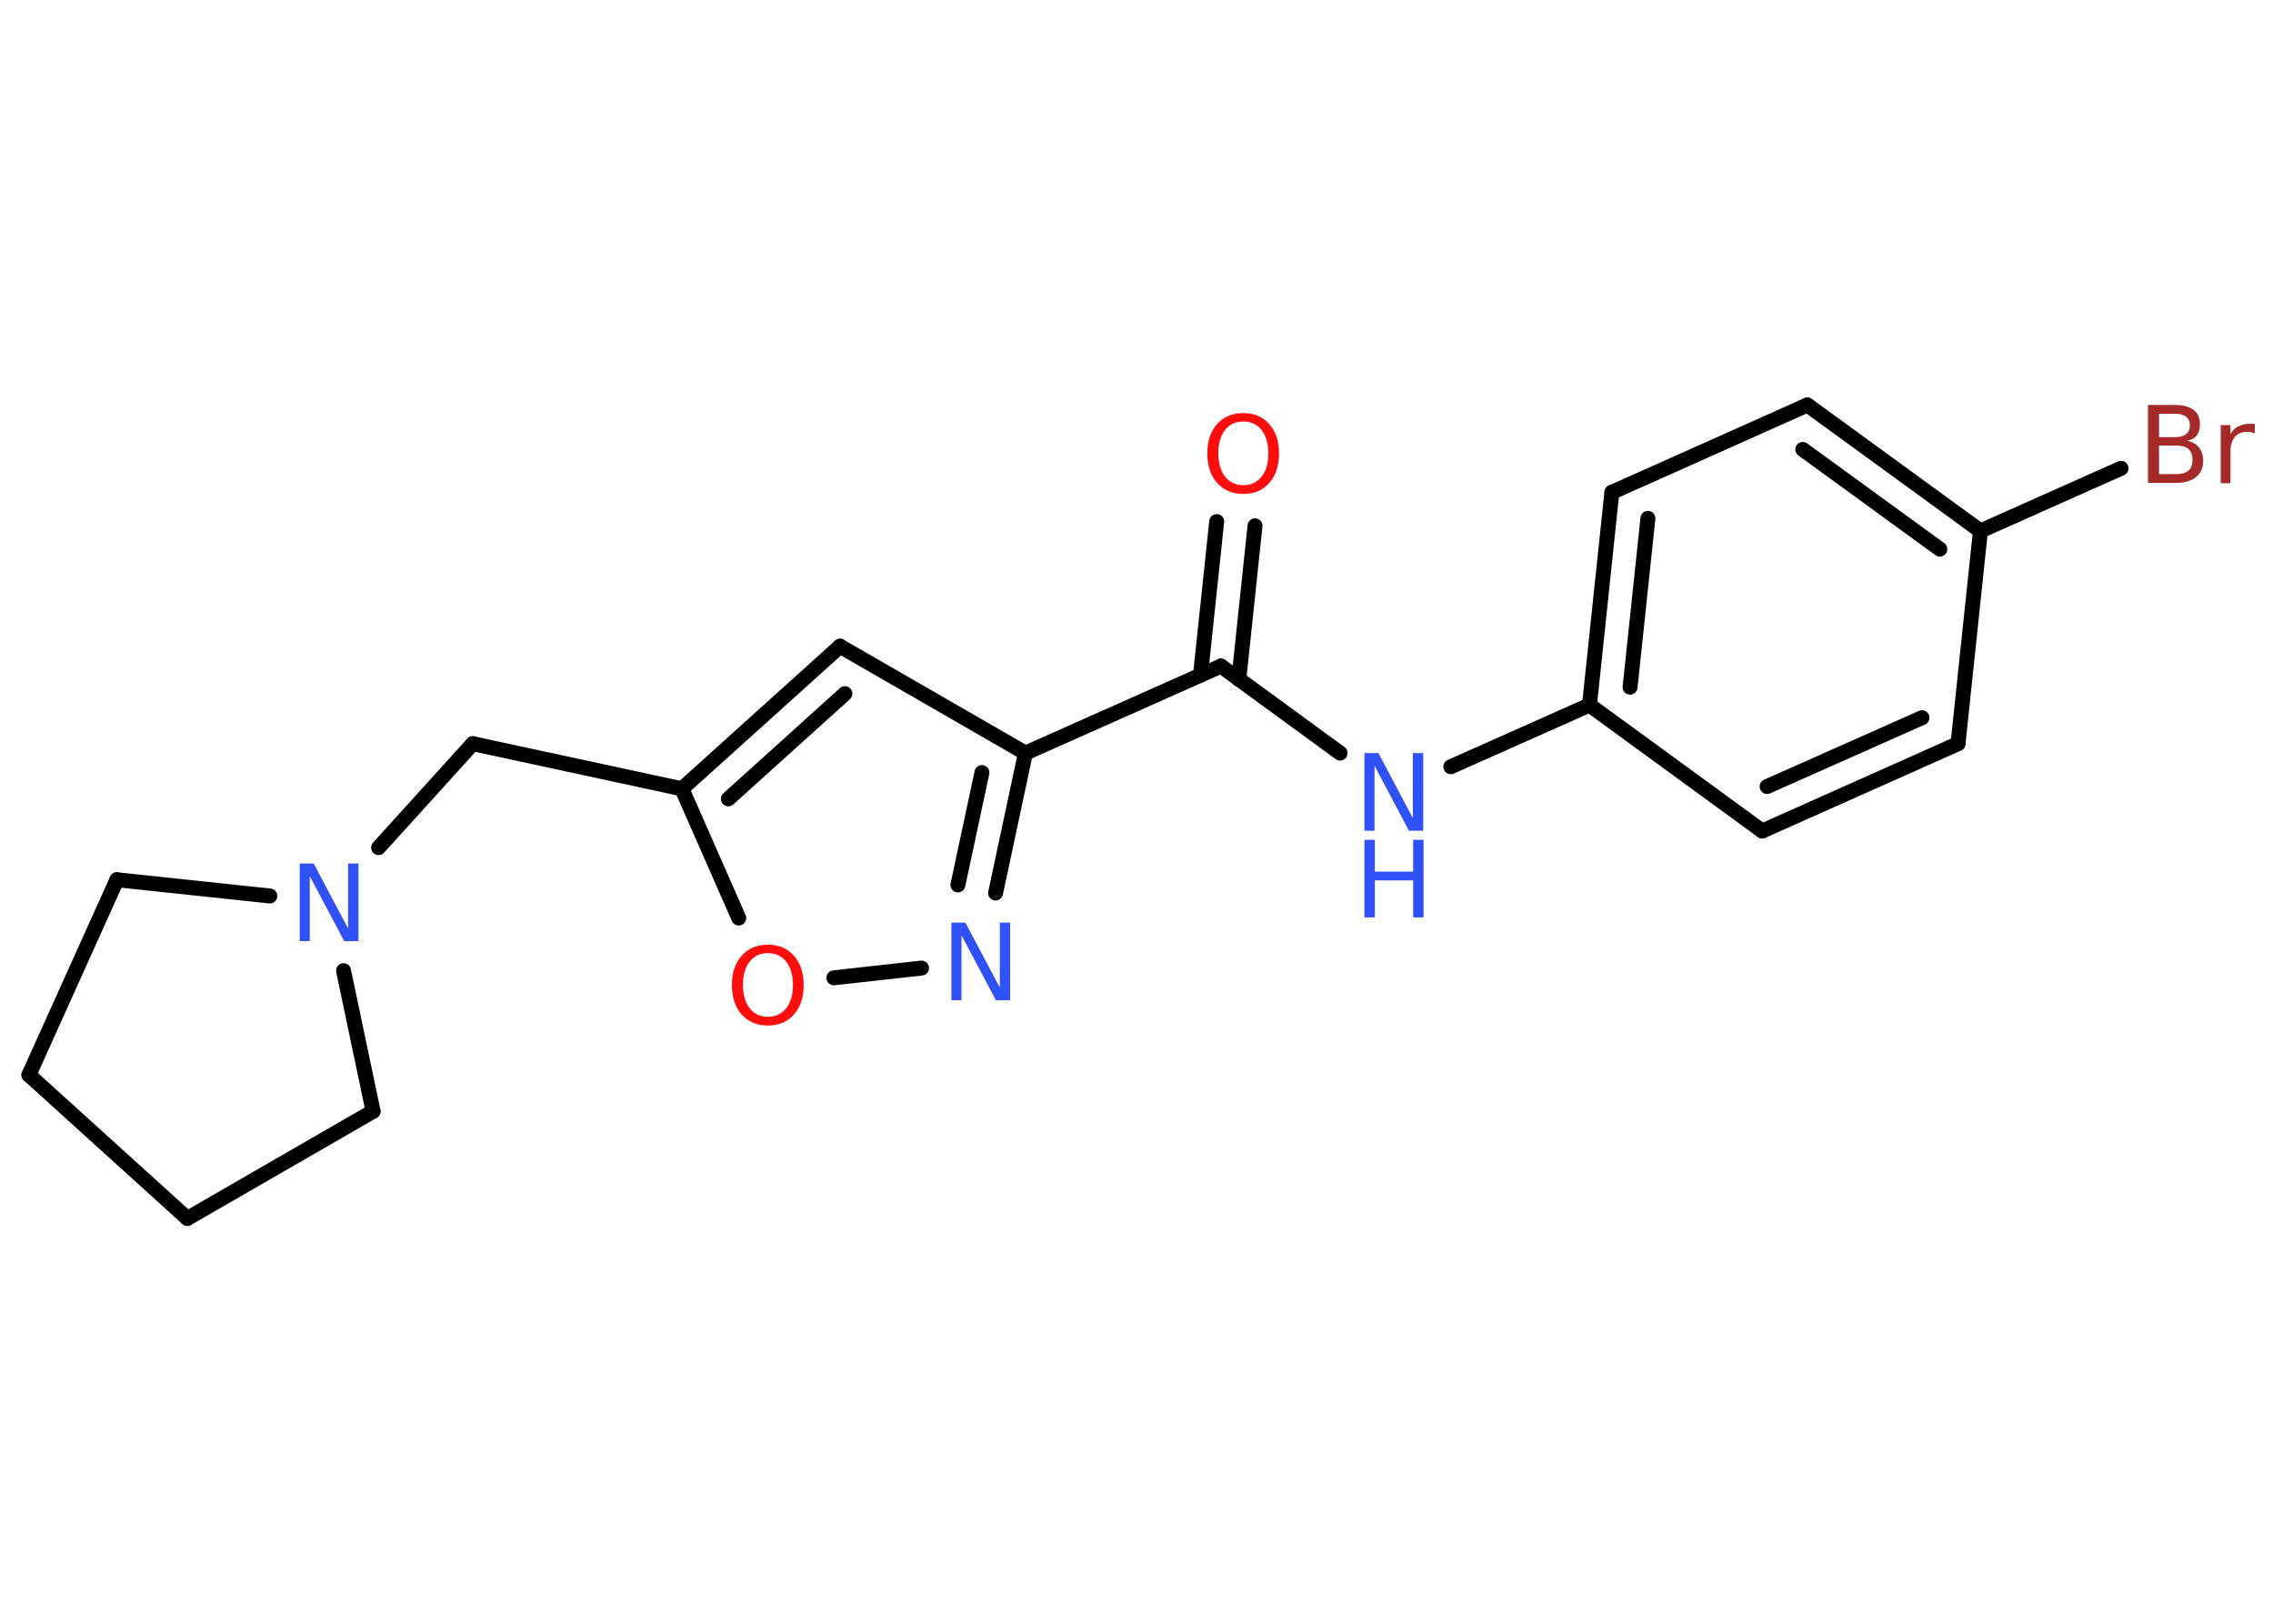 <?xml version='1.0' encoding='UTF-8'?>
<!DOCTYPE svg PUBLIC "-//W3C//DTD SVG 1.1//EN" "http://www.w3.org/Graphics/SVG/1.1/DTD/svg11.dtd">
<svg version='1.2' xmlns='http://www.w3.org/2000/svg' xmlns:xlink='http://www.w3.org/1999/xlink' width='70.0mm' height='50.0mm' viewBox='0 0 70.0 50.0'>
  <desc>Generated by the Chemistry Development Kit (http://github.com/cdk)</desc>
  <g stroke-linecap='round' stroke-linejoin='round' stroke='#000000' stroke-width='.46' fill='#3050F8'>
    <rect x='.0' y='.0' width='70.0' height='50.0' fill='#FFFFFF' stroke='none'/>
    <g id='mol1' class='mol'>
      <g id='mol1bnd1' class='bond'>
        <line x1='38.65' y1='16.19' x2='38.15' y2='20.92'/>
        <line x1='37.47' y1='16.06' x2='36.97' y2='20.79'/>
      </g>
      <line id='mol1bnd2' class='bond' x1='37.6' y1='20.51' x2='41.27' y2='23.19'/>
      <line id='mol1bnd3' class='bond' x1='44.68' y1='23.61' x2='48.95' y2='21.71'/>
      <g id='mol1bnd4' class='bond'>
        <line x1='49.64' y1='15.16' x2='48.95' y2='21.71'/>
        <line x1='50.75' y1='15.96' x2='50.2' y2='21.16'/>
      </g>
      <line id='mol1bnd5' class='bond' x1='49.64' y1='15.16' x2='55.66' y2='12.47'/>
      <g id='mol1bnd6' class='bond'>
        <line x1='60.99' y1='16.35' x2='55.66' y2='12.47'/>
        <line x1='59.74' y1='16.91' x2='55.52' y2='13.84'/>
      </g>
      <line id='mol1bnd7' class='bond' x1='60.99' y1='16.35' x2='65.32' y2='14.42'/>
      <line id='mol1bnd8' class='bond' x1='60.99' y1='16.35' x2='60.3' y2='22.9'/>
      <g id='mol1bnd9' class='bond'>
        <line x1='54.27' y1='25.59' x2='60.3' y2='22.9'/>
        <line x1='54.42' y1='24.22' x2='59.19' y2='22.1'/>
      </g>
      <line id='mol1bnd10' class='bond' x1='48.95' y1='21.71' x2='54.27' y2='25.59'/>
      <line id='mol1bnd11' class='bond' x1='37.6' y1='20.51' x2='31.58' y2='23.19'/>
      <line id='mol1bnd12' class='bond' x1='31.58' y1='23.19' x2='25.87' y2='19.9'/>
      <g id='mol1bnd13' class='bond'>
        <line x1='25.87' y1='19.9' x2='21.0' y2='24.29'/>
        <line x1='26.02' y1='21.36' x2='22.43' y2='24.6'/>
      </g>
      <line id='mol1bnd14' class='bond' x1='21.0' y1='24.29' x2='14.56' y2='22.9'/>
      <line id='mol1bnd15' class='bond' x1='14.56' y1='22.9' x2='11.66' y2='26.1'/>
      <line id='mol1bnd16' class='bond' x1='10.58' y1='29.89' x2='11.49' y2='34.22'/>
      <line id='mol1bnd17' class='bond' x1='11.49' y1='34.22' x2='5.77' y2='37.52'/>
      <line id='mol1bnd18' class='bond' x1='5.77' y1='37.52' x2='.89' y2='33.1'/>
      <line id='mol1bnd19' class='bond' x1='.89' y1='33.1' x2='3.6' y2='27.09'/>
      <line id='mol1bnd20' class='bond' x1='8.31' y1='27.59' x2='3.6' y2='27.09'/>
      <line id='mol1bnd21' class='bond' x1='21.0' y1='24.29' x2='22.75' y2='28.27'/>
      <line id='mol1bnd22' class='bond' x1='25.68' y1='30.11' x2='28.38' y2='29.81'/>
      <g id='mol1bnd23' class='bond'>
        <line x1='30.66' y1='27.5' x2='31.58' y2='23.19'/>
        <line x1='29.5' y1='27.25' x2='30.24' y2='23.79'/>
      </g>
      <path id='mol1atm1' class='atom' d='M38.29 12.98q-.36 .0 -.56 .26q-.21 .26 -.21 .72q.0 .45 .21 .72q.21 .26 .56 .26q.35 .0 .56 -.26q.21 -.26 .21 -.72q.0 -.45 -.21 -.72q-.21 -.26 -.56 -.26zM38.29 12.72q.5 .0 .8 .34q.3 .34 .3 .9q.0 .57 -.3 .91q-.3 .34 -.8 .34q-.5 .0 -.81 -.34q-.3 -.34 -.3 -.91q.0 -.56 .3 -.9q.3 -.34 .81 -.34z' stroke='none' fill='#FF0D0D'/>
      <g id='mol1atm3' class='atom'>
        <path d='M42.02 23.19h.43l1.06 2.0v-2.0h.32v2.39h-.44l-1.06 -2.0v2.0h-.31v-2.39z' stroke='none'/>
        <path d='M42.02 25.86h.32v.98h1.18v-.98h.32v2.39h-.32v-1.14h-1.18v1.14h-.32v-2.39z' stroke='none'/>
      </g>
      <path id='mol1atm8' class='atom' d='M66.49 13.72v.88h.52q.26 .0 .39 -.11q.12 -.11 .12 -.33q.0 -.22 -.12 -.33q-.12 -.11 -.39 -.11h-.52zM66.49 12.74v.72h.48q.24 .0 .35 -.09q.12 -.09 .12 -.27q.0 -.18 -.12 -.27q-.12 -.09 -.35 -.09h-.48zM66.16 12.47h.82q.37 .0 .57 .15q.2 .15 .2 .44q.0 .22 -.1 .35q-.1 .13 -.3 .16q.24 .05 .37 .21q.13 .16 .13 .41q.0 .32 -.22 .5q-.22 .18 -.62 .18h-.86v-2.39zM69.44 13.35q-.05 -.03 -.11 -.04q-.06 -.01 -.13 -.01q-.25 .0 -.38 .16q-.13 .16 -.13 .47v.95h-.3v-1.79h.3v.28q.09 -.17 .24 -.24q.15 -.08 .36 -.08q.03 .0 .07 .0q.04 .0 .08 .01v.3z' stroke='none' fill='#A62929'/>
      <path id='mol1atm15' class='atom' d='M9.23 26.59h.43l1.06 2.0v-2.0h.32v2.39h-.44l-1.06 -2.0v2.0h-.31v-2.39z' stroke='none'/>
      <path id='mol1atm20' class='atom' d='M23.65 29.35q-.36 .0 -.56 .26q-.21 .26 -.21 .72q.0 .45 .21 .72q.21 .26 .56 .26q.35 .0 .56 -.26q.21 -.26 .21 -.72q.0 -.45 -.21 -.72q-.21 -.26 -.56 -.26zM23.65 29.09q.5 .0 .8 .34q.3 .34 .3 .9q.0 .57 -.3 .91q-.3 .34 -.8 .34q-.5 .0 -.81 -.34q-.3 -.34 -.3 -.91q.0 -.56 .3 -.9q.3 -.34 .81 -.34z' stroke='none' fill='#FF0D0D'/>
      <path id='mol1atm21' class='atom' d='M29.3 28.41h.43l1.06 2.0v-2.0h.32v2.39h-.44l-1.06 -2.0v2.0h-.31v-2.39z' stroke='none'/>
    </g>
  </g>
</svg>
